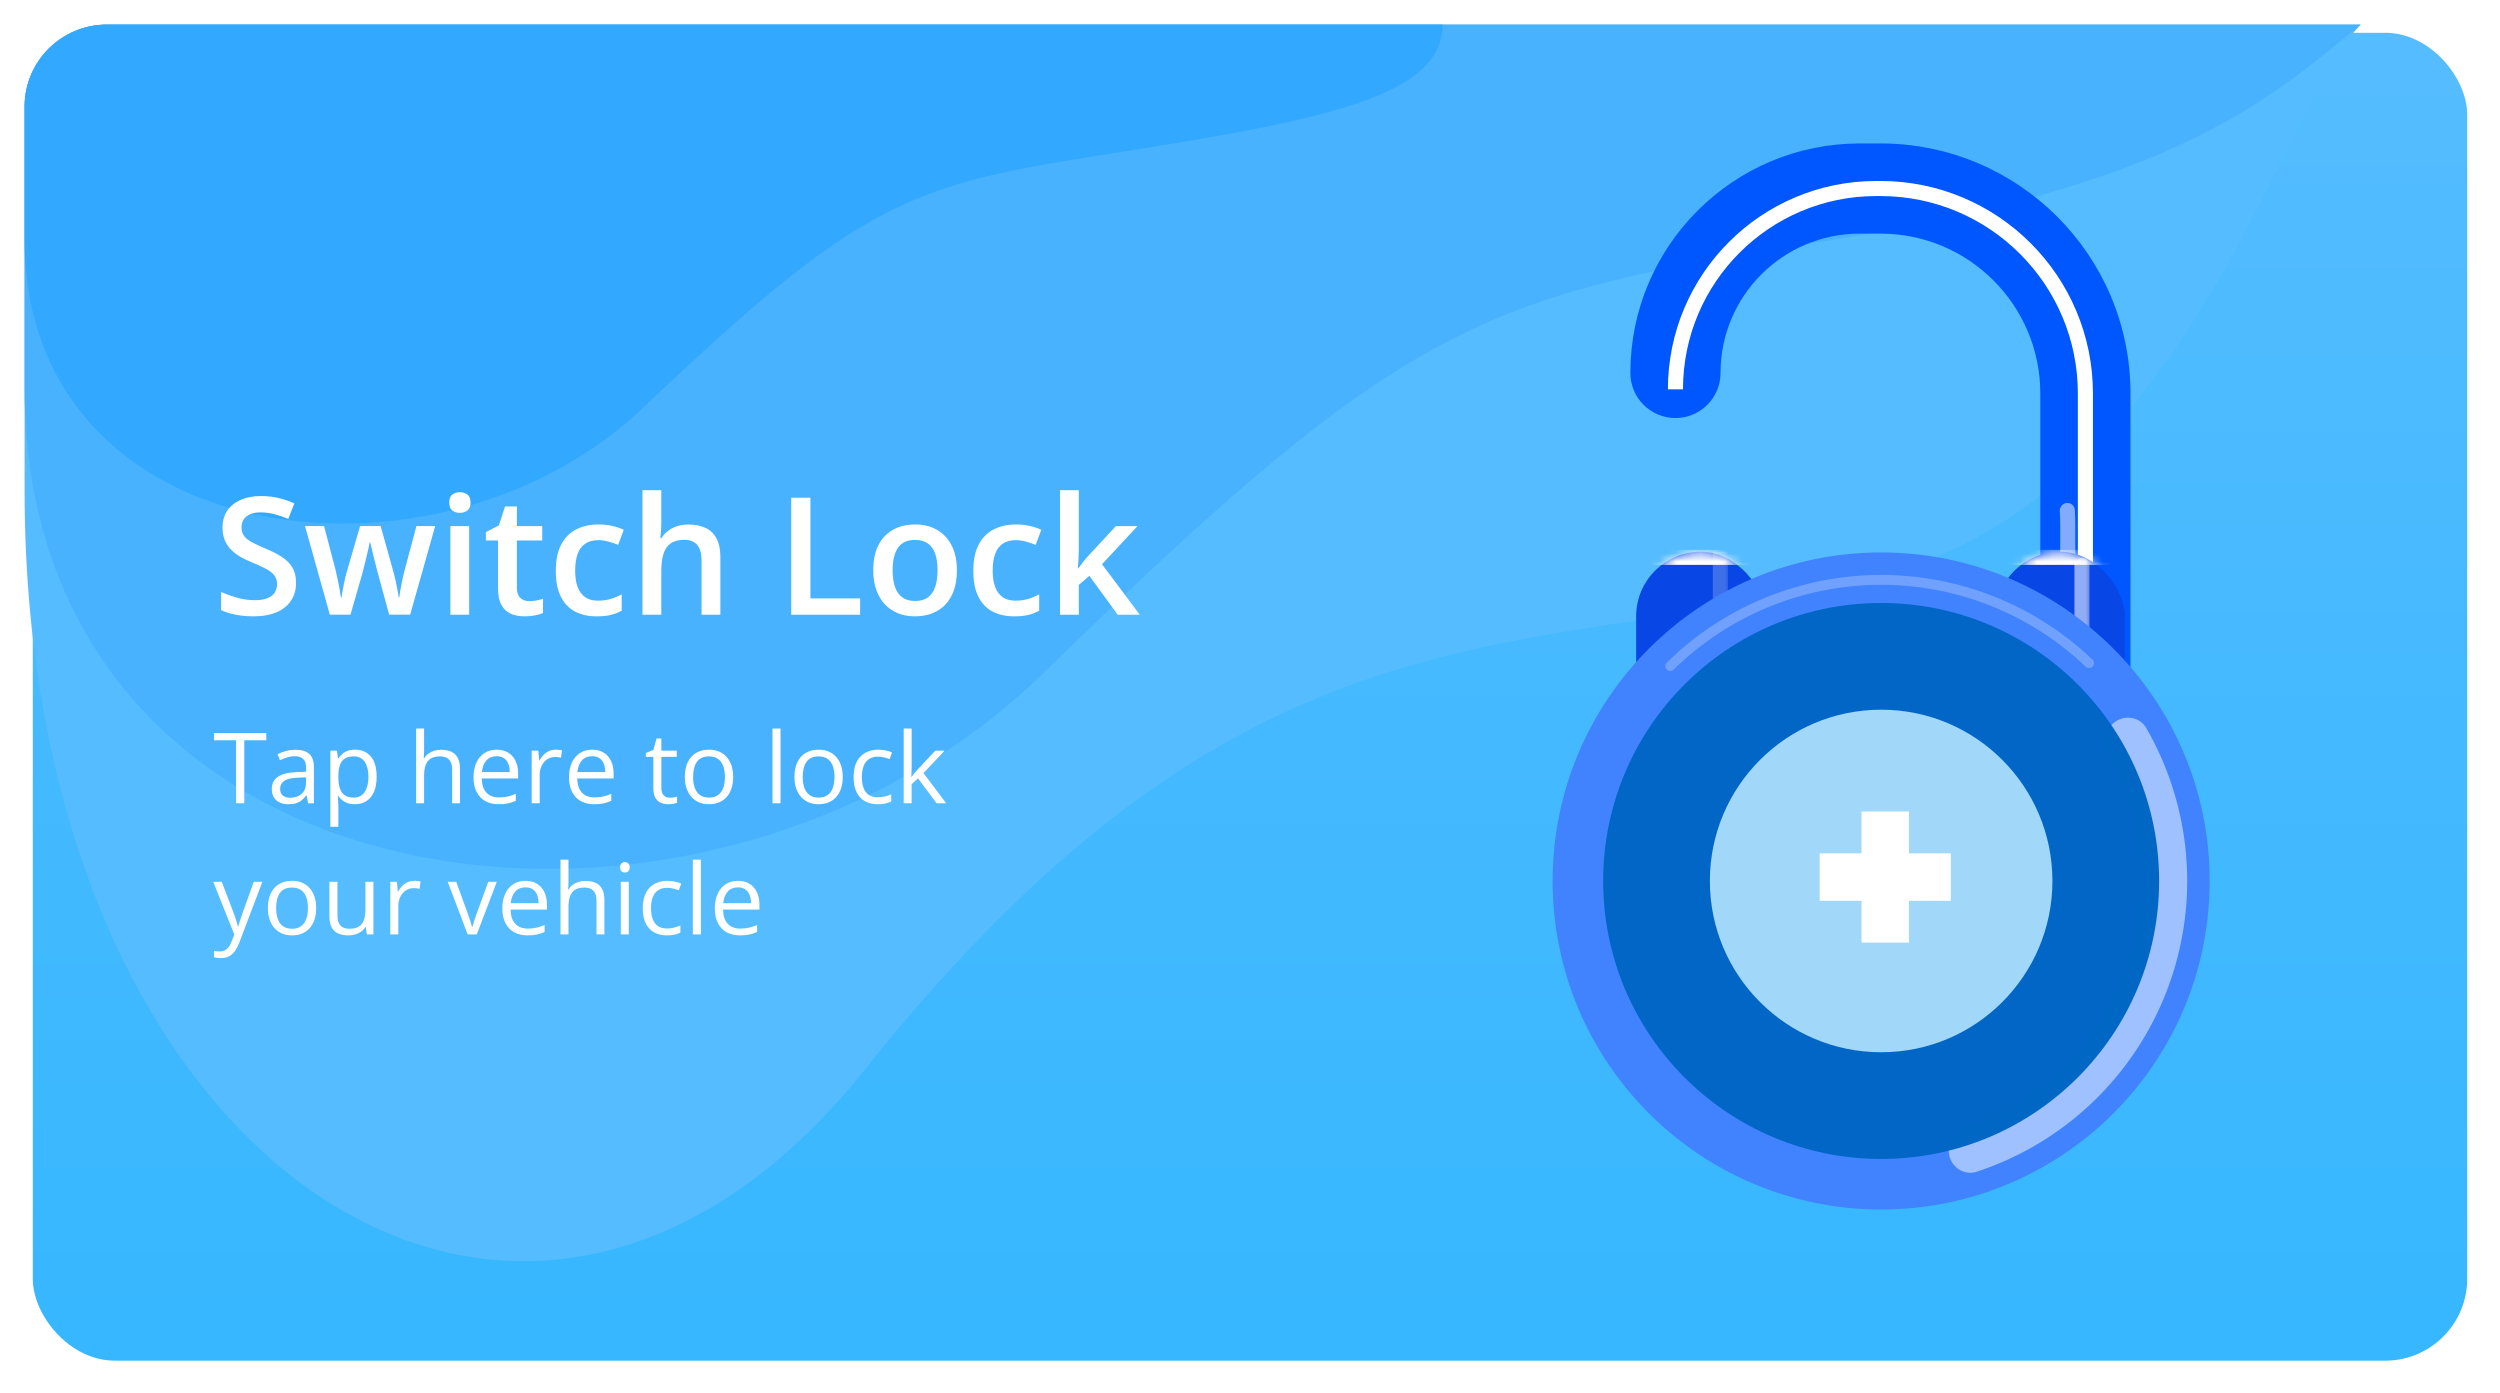 <svg width="305" height="170" viewBox="0 0 305 170" fill="none" xmlns="http://www.w3.org/2000/svg">
<rect width="305" height="170" fill="#404040"/>
<g clip-path="url(#clip0_0_1)">
<rect x="-29" y="-106" width="360" height="800" rx="20" fill="white"/>
<g filter="url(#filter0_d_0_1)">
<rect x="3" y="3" width="297" height="162" rx="10" fill="url(#paint0_linear_0_1)"/>
</g>
<path d="M105.5 130.5C63.986 182.538 3 142.7 3 59.841V13C3 7.477 7.494 3 13.017 3H288C277 14.534 267.009 62.827 225 71.5C182.991 80.173 150.803 73.713 105.5 130.5Z" fill="#55BCFF"/>
<path d="M127.379 82.037C85.864 122.642 3 112.008 3 47.353V13C3 7.477 7.494 3 13.017 3H288C277 12 265.76 22.457 223.751 29.224C181.743 35.992 172.682 37.725 127.379 82.037Z" fill="#48B2FF"/>
<path d="M78.5 49.715C53.3 73.715 3 67.43 3 29.215V13C3 7.477 7.521 3 13.044 3H176C176 11.5 162.5 14.5 137 18.5C111.5 22.5 106 23.525 78.5 49.715Z" fill="#32A9FF"/>
<path d="M36.117 71.113C36.117 71.96 35.909 72.689 35.492 73.301C35.082 73.913 34.49 74.382 33.715 74.707C32.947 75.033 32.029 75.195 30.961 75.195C30.44 75.195 29.942 75.166 29.467 75.107C28.991 75.049 28.542 74.964 28.119 74.853C27.703 74.736 27.322 74.596 26.977 74.434V72.227C27.556 72.481 28.204 72.712 28.92 72.92C29.636 73.122 30.365 73.223 31.107 73.223C31.713 73.223 32.214 73.144 32.611 72.988C33.015 72.826 33.315 72.598 33.51 72.305C33.705 72.005 33.803 71.657 33.803 71.26C33.803 70.837 33.689 70.478 33.461 70.186C33.233 69.893 32.888 69.626 32.426 69.385C31.97 69.137 31.397 68.874 30.707 68.594C30.238 68.405 29.789 68.19 29.359 67.949C28.936 67.708 28.559 67.425 28.227 67.1C27.895 66.774 27.631 66.39 27.436 65.947C27.247 65.498 27.152 64.971 27.152 64.365C27.152 63.558 27.344 62.868 27.729 62.295C28.119 61.722 28.666 61.283 29.369 60.977C30.079 60.671 30.906 60.518 31.85 60.518C32.598 60.518 33.301 60.596 33.959 60.752C34.623 60.908 35.274 61.13 35.912 61.416L35.17 63.301C34.584 63.06 34.014 62.868 33.461 62.725C32.914 62.581 32.354 62.51 31.781 62.51C31.287 62.51 30.866 62.585 30.521 62.734C30.176 62.884 29.913 63.096 29.73 63.369C29.555 63.636 29.467 63.955 29.467 64.326C29.467 64.743 29.568 65.094 29.77 65.381C29.978 65.661 30.297 65.918 30.727 66.152C31.163 66.387 31.723 66.647 32.406 66.934C33.194 67.259 33.861 67.601 34.408 67.959C34.962 68.317 35.385 68.747 35.678 69.248C35.971 69.743 36.117 70.365 36.117 71.113ZM47.475 74.99L46.107 69.961C46.042 69.713 45.964 69.414 45.873 69.062C45.782 68.711 45.691 68.35 45.6 67.978C45.508 67.601 45.424 67.253 45.346 66.934C45.274 66.615 45.219 66.367 45.18 66.191H45.102C45.069 66.367 45.017 66.615 44.945 66.934C44.874 67.253 44.792 67.601 44.701 67.978C44.61 68.356 44.519 68.724 44.428 69.082C44.343 69.44 44.265 69.746 44.193 70L42.758 74.99H40.238L37.211 64.18H39.535L40.941 69.551C41.033 69.915 41.12 70.309 41.205 70.732C41.296 71.156 41.374 71.559 41.44 71.943C41.505 72.328 41.553 72.643 41.586 72.891H41.664C41.69 72.715 41.726 72.493 41.772 72.227C41.817 71.953 41.869 71.67 41.928 71.377C41.986 71.078 42.045 70.797 42.103 70.537C42.162 70.27 42.217 70.055 42.27 69.893L43.93 64.18H46.44L48.031 69.893C48.103 70.14 48.181 70.453 48.266 70.83C48.35 71.201 48.425 71.576 48.49 71.953C48.562 72.324 48.607 72.633 48.627 72.881H48.705C48.731 72.659 48.777 72.36 48.842 71.982C48.913 71.598 48.995 71.191 49.086 70.762C49.177 70.326 49.272 69.922 49.369 69.551L50.805 64.18H53.09L50.043 74.99H47.475ZM57.24 64.189V75H54.945V64.189H57.24ZM56.107 60.049C56.459 60.049 56.762 60.143 57.016 60.332C57.276 60.521 57.406 60.846 57.406 61.309C57.406 61.764 57.276 62.09 57.016 62.285C56.762 62.474 56.459 62.568 56.107 62.568C55.743 62.568 55.434 62.474 55.18 62.285C54.932 62.09 54.809 61.764 54.809 61.309C54.809 60.846 54.932 60.521 55.18 60.332C55.434 60.143 55.743 60.049 56.107 60.049ZM64.555 73.34C64.854 73.34 65.15 73.314 65.443 73.262C65.736 73.203 66.003 73.135 66.244 73.057V74.795C65.99 74.906 65.662 75 65.258 75.078C64.854 75.156 64.434 75.195 63.998 75.195C63.386 75.195 62.836 75.094 62.348 74.893C61.859 74.684 61.472 74.329 61.185 73.828C60.899 73.327 60.756 72.633 60.756 71.748V65.938H59.281V64.912L60.863 64.102L61.615 61.787H63.06V64.189H66.156V65.938H63.06V71.719C63.06 72.266 63.197 72.672 63.471 72.939C63.744 73.206 64.106 73.34 64.555 73.34ZM72.797 75.195C71.775 75.195 70.889 74.997 70.141 74.6C69.392 74.203 68.816 73.594 68.412 72.773C68.008 71.953 67.807 70.912 67.807 69.648C67.807 68.333 68.028 67.259 68.471 66.426C68.913 65.592 69.525 64.977 70.307 64.58C71.094 64.183 71.996 63.984 73.012 63.984C73.656 63.984 74.239 64.049 74.76 64.18C75.287 64.303 75.733 64.456 76.098 64.639L75.414 66.475C75.017 66.312 74.61 66.175 74.193 66.064C73.777 65.954 73.376 65.898 72.992 65.898C72.361 65.898 71.833 66.038 71.41 66.318C70.993 66.598 70.681 67.015 70.473 67.568C70.271 68.122 70.17 68.809 70.17 69.629C70.17 70.423 70.274 71.094 70.482 71.641C70.691 72.181 71 72.591 71.41 72.871C71.82 73.144 72.325 73.281 72.924 73.281C73.516 73.281 74.047 73.21 74.516 73.066C74.984 72.923 75.427 72.738 75.844 72.51V74.502C75.434 74.736 74.994 74.909 74.525 75.019C74.057 75.137 73.481 75.195 72.797 75.195ZM80.678 59.805V63.623C80.678 64.02 80.665 64.408 80.639 64.785C80.619 65.163 80.596 65.456 80.57 65.664H80.697C80.925 65.287 81.205 64.977 81.537 64.736C81.869 64.489 82.24 64.303 82.65 64.18C83.067 64.056 83.51 63.994 83.978 63.994C84.805 63.994 85.508 64.134 86.088 64.414C86.667 64.688 87.11 65.114 87.416 65.693C87.728 66.273 87.885 67.025 87.885 67.949V75H85.59V68.379C85.59 67.539 85.417 66.911 85.072 66.494C84.727 66.071 84.193 65.859 83.471 65.859C82.774 65.859 82.221 66.006 81.811 66.299C81.407 66.585 81.117 67.012 80.941 67.578C80.766 68.138 80.678 68.822 80.678 69.629V75H78.383V59.805H80.678ZM96.527 75V60.723H98.871V73.008H104.936V75H96.527ZM116.742 69.57C116.742 70.469 116.625 71.266 116.391 71.963C116.156 72.659 115.814 73.249 115.365 73.731C114.916 74.206 114.376 74.57 113.744 74.824C113.113 75.072 112.4 75.195 111.605 75.195C110.863 75.195 110.183 75.072 109.564 74.824C108.946 74.57 108.409 74.206 107.953 73.731C107.504 73.249 107.156 72.659 106.908 71.963C106.661 71.266 106.537 70.469 106.537 69.57C106.537 68.379 106.742 67.37 107.152 66.543C107.569 65.71 108.161 65.075 108.93 64.639C109.698 64.203 110.613 63.984 111.674 63.984C112.67 63.984 113.549 64.203 114.311 64.639C115.072 65.075 115.668 65.71 116.098 66.543C116.527 67.376 116.742 68.385 116.742 69.57ZM108.9 69.57C108.9 70.358 108.995 71.032 109.184 71.592C109.379 72.152 109.678 72.581 110.082 72.881C110.486 73.174 111.007 73.32 111.645 73.32C112.283 73.32 112.803 73.174 113.207 72.881C113.611 72.581 113.907 72.152 114.096 71.592C114.285 71.032 114.379 70.358 114.379 69.57C114.379 68.783 114.285 68.115 114.096 67.568C113.907 67.015 113.611 66.595 113.207 66.309C112.803 66.016 112.279 65.869 111.635 65.869C110.684 65.869 109.991 66.188 109.555 66.826C109.118 67.464 108.9 68.379 108.9 69.57ZM123.734 75.195C122.712 75.195 121.827 74.997 121.078 74.6C120.329 74.203 119.753 73.594 119.35 72.773C118.946 71.953 118.744 70.912 118.744 69.648C118.744 68.333 118.965 67.259 119.408 66.426C119.851 65.592 120.463 64.977 121.244 64.58C122.032 64.183 122.934 63.984 123.949 63.984C124.594 63.984 125.176 64.049 125.697 64.18C126.225 64.303 126.671 64.456 127.035 64.639L126.352 66.475C125.954 66.312 125.548 66.175 125.131 66.064C124.714 65.954 124.314 65.898 123.93 65.898C123.298 65.898 122.771 66.038 122.348 66.318C121.931 66.598 121.618 67.015 121.41 67.568C121.208 68.122 121.107 68.809 121.107 69.629C121.107 70.423 121.212 71.094 121.42 71.641C121.628 72.181 121.938 72.591 122.348 72.871C122.758 73.144 123.262 73.281 123.861 73.281C124.454 73.281 124.984 73.21 125.453 73.066C125.922 72.923 126.365 72.738 126.781 72.51V74.502C126.371 74.736 125.932 74.909 125.463 75.019C124.994 75.137 124.418 75.195 123.734 75.195ZM131.615 59.805V67.148C131.615 67.481 131.602 67.845 131.576 68.242C131.55 68.633 131.524 69.001 131.498 69.346H131.547C131.716 69.118 131.918 68.851 132.152 68.545C132.393 68.239 132.621 67.972 132.836 67.744L136.137 64.189H138.773L134.447 68.838L139.057 75H136.361L132.904 70.254L131.615 71.357V75H129.32V59.805H131.615Z" fill="white"/>
<path d="M29.803 98H28.801V90.312H26.105V89.434H32.486V90.312H29.803V98ZM36.037 91.473C36.803 91.473 37.371 91.644 37.742 91.988C38.113 92.332 38.299 92.881 38.299 93.635V98H37.59L37.402 97.051H37.355C37.176 97.285 36.988 97.482 36.793 97.643C36.598 97.799 36.371 97.918 36.113 98C35.859 98.078 35.547 98.117 35.176 98.117C34.785 98.117 34.438 98.049 34.133 97.912C33.832 97.775 33.594 97.568 33.418 97.291C33.246 97.014 33.16 96.662 33.16 96.236C33.16 95.596 33.414 95.103 33.922 94.76C34.43 94.416 35.203 94.228 36.242 94.197L37.35 94.15V93.758C37.35 93.203 37.23 92.814 36.992 92.592C36.754 92.369 36.418 92.258 35.984 92.258C35.648 92.258 35.328 92.307 35.023 92.404C34.719 92.502 34.43 92.617 34.156 92.75L33.857 92.012C34.147 91.863 34.478 91.736 34.853 91.631C35.228 91.525 35.623 91.473 36.037 91.473ZM37.338 94.836L36.359 94.877C35.559 94.908 34.994 95.039 34.666 95.269C34.338 95.5 34.174 95.826 34.174 96.248C34.174 96.615 34.285 96.887 34.508 97.062C34.73 97.238 35.025 97.326 35.393 97.326C35.963 97.326 36.43 97.168 36.793 96.852C37.156 96.535 37.338 96.061 37.338 95.428V94.836ZM43.32 91.461C44.121 91.461 44.76 91.736 45.236 92.287C45.713 92.838 45.951 93.666 45.951 94.772C45.951 95.502 45.842 96.115 45.623 96.611C45.404 97.107 45.096 97.482 44.697 97.736C44.303 97.99 43.836 98.117 43.297 98.117C42.957 98.117 42.658 98.072 42.4 97.982C42.143 97.893 41.922 97.772 41.738 97.619C41.555 97.467 41.402 97.301 41.281 97.121H41.211C41.223 97.273 41.236 97.457 41.252 97.672C41.272 97.887 41.281 98.074 41.281 98.234V100.871H40.303V91.578H41.105L41.234 92.527H41.281C41.406 92.332 41.559 92.154 41.738 91.994C41.918 91.83 42.137 91.701 42.395 91.607C42.656 91.51 42.965 91.461 43.32 91.461ZM43.15 92.281C42.705 92.281 42.346 92.367 42.072 92.539C41.803 92.711 41.605 92.969 41.48 93.312C41.355 93.652 41.289 94.08 41.281 94.596V94.783C41.281 95.326 41.34 95.785 41.457 96.16C41.578 96.535 41.775 96.82 42.049 97.016C42.326 97.211 42.697 97.309 43.162 97.309C43.56 97.309 43.893 97.201 44.158 96.986C44.424 96.772 44.621 96.473 44.75 96.09C44.883 95.703 44.949 95.26 44.949 94.76C44.949 94.002 44.801 93.4 44.504 92.955C44.211 92.506 43.76 92.281 43.15 92.281ZM51.74 88.883V91.607C51.74 91.764 51.736 91.922 51.728 92.082C51.721 92.238 51.707 92.383 51.688 92.516H51.752C51.885 92.289 52.053 92.1 52.256 91.947C52.463 91.791 52.697 91.674 52.959 91.596C53.221 91.514 53.498 91.473 53.791 91.473C54.307 91.473 54.736 91.555 55.08 91.719C55.428 91.883 55.688 92.137 55.859 92.481C56.035 92.824 56.123 93.269 56.123 93.816V98H55.162V93.881C55.162 93.346 55.039 92.945 54.793 92.68C54.551 92.414 54.178 92.281 53.674 92.281C53.197 92.281 52.816 92.373 52.531 92.557C52.25 92.736 52.047 93.002 51.922 93.353C51.801 93.705 51.74 94.135 51.74 94.643V98H50.768V88.883H51.74ZM60.6 91.461C61.147 91.461 61.615 91.582 62.006 91.824C62.397 92.066 62.695 92.406 62.902 92.844C63.109 93.277 63.213 93.785 63.213 94.367V94.971H58.777C58.789 95.725 58.977 96.299 59.34 96.693C59.703 97.088 60.215 97.285 60.875 97.285C61.281 97.285 61.641 97.248 61.953 97.174C62.266 97.1 62.59 96.99 62.926 96.846V97.701C62.602 97.846 62.279 97.951 61.959 98.018C61.643 98.084 61.268 98.117 60.834 98.117C60.217 98.117 59.678 97.992 59.217 97.742C58.76 97.488 58.404 97.117 58.15 96.629C57.897 96.141 57.77 95.543 57.77 94.836C57.77 94.144 57.885 93.547 58.115 93.043C58.35 92.535 58.678 92.144 59.1 91.871C59.525 91.598 60.025 91.461 60.6 91.461ZM60.588 92.258C60.068 92.258 59.654 92.428 59.346 92.768C59.037 93.107 58.853 93.582 58.795 94.191H62.193C62.19 93.809 62.129 93.473 62.012 93.184C61.898 92.891 61.725 92.664 61.49 92.504C61.256 92.34 60.955 92.258 60.588 92.258ZM67.783 91.461C67.912 91.461 68.047 91.469 68.188 91.484C68.328 91.496 68.453 91.514 68.562 91.537L68.439 92.439C68.334 92.412 68.217 92.391 68.088 92.375C67.959 92.359 67.838 92.352 67.725 92.352C67.467 92.352 67.223 92.404 66.992 92.51C66.766 92.611 66.566 92.76 66.394 92.955C66.223 93.147 66.088 93.379 65.99 93.652C65.893 93.922 65.844 94.223 65.844 94.555V98H64.865V91.578H65.674L65.779 92.762H65.82C65.953 92.523 66.113 92.307 66.301 92.111C66.488 91.912 66.705 91.754 66.951 91.637C67.201 91.519 67.478 91.461 67.783 91.461ZM72.248 91.461C72.795 91.461 73.264 91.582 73.654 91.824C74.045 92.066 74.344 92.406 74.551 92.844C74.758 93.277 74.861 93.785 74.861 94.367V94.971H70.426C70.438 95.725 70.625 96.299 70.988 96.693C71.352 97.088 71.863 97.285 72.523 97.285C72.93 97.285 73.289 97.248 73.602 97.174C73.914 97.1 74.238 96.99 74.574 96.846V97.701C74.25 97.846 73.928 97.951 73.607 98.018C73.291 98.084 72.916 98.117 72.482 98.117C71.865 98.117 71.326 97.992 70.865 97.742C70.408 97.488 70.053 97.117 69.799 96.629C69.545 96.141 69.418 95.543 69.418 94.836C69.418 94.144 69.533 93.547 69.764 93.043C69.998 92.535 70.326 92.144 70.748 91.871C71.174 91.598 71.674 91.461 72.248 91.461ZM72.236 92.258C71.717 92.258 71.303 92.428 70.994 92.768C70.686 93.107 70.502 93.582 70.443 94.191H73.842C73.838 93.809 73.777 93.473 73.66 93.184C73.547 92.891 73.373 92.664 73.139 92.504C72.904 92.34 72.603 92.258 72.236 92.258ZM81.705 97.32C81.865 97.32 82.029 97.307 82.197 97.279C82.365 97.252 82.502 97.219 82.607 97.18V97.936C82.494 97.986 82.336 98.029 82.133 98.064C81.934 98.1 81.738 98.117 81.547 98.117C81.207 98.117 80.898 98.059 80.621 97.941C80.344 97.82 80.121 97.617 79.953 97.332C79.789 97.047 79.707 96.652 79.707 96.148V92.34H78.793V91.865L79.713 91.484L80.1 90.09H80.686V91.578H82.566V92.34H80.686V96.119C80.686 96.522 80.777 96.822 80.961 97.022C81.148 97.221 81.397 97.32 81.705 97.32ZM89.445 94.777C89.445 95.305 89.377 95.775 89.24 96.189C89.103 96.603 88.906 96.953 88.648 97.238C88.391 97.523 88.078 97.742 87.711 97.894C87.348 98.043 86.936 98.117 86.475 98.117C86.045 98.117 85.65 98.043 85.291 97.894C84.936 97.742 84.627 97.523 84.365 97.238C84.107 96.953 83.906 96.603 83.762 96.189C83.621 95.775 83.551 95.305 83.551 94.777C83.551 94.074 83.67 93.477 83.908 92.984C84.147 92.488 84.486 92.111 84.928 91.853C85.373 91.592 85.902 91.461 86.516 91.461C87.102 91.461 87.613 91.592 88.051 91.853C88.492 92.115 88.834 92.494 89.076 92.99C89.322 93.482 89.445 94.078 89.445 94.777ZM84.559 94.777C84.559 95.293 84.627 95.74 84.764 96.119C84.9 96.498 85.111 96.791 85.397 96.998C85.682 97.205 86.049 97.309 86.498 97.309C86.943 97.309 87.309 97.205 87.594 96.998C87.883 96.791 88.096 96.498 88.232 96.119C88.369 95.74 88.438 95.293 88.438 94.777C88.438 94.266 88.369 93.824 88.232 93.453C88.096 93.078 87.885 92.789 87.6 92.586C87.314 92.383 86.945 92.281 86.492 92.281C85.824 92.281 85.334 92.502 85.022 92.943C84.713 93.385 84.559 93.996 84.559 94.777ZM95.223 98H94.244V88.883H95.223V98ZM102.816 94.777C102.816 95.305 102.748 95.775 102.611 96.189C102.475 96.603 102.277 96.953 102.02 97.238C101.762 97.523 101.449 97.742 101.082 97.894C100.719 98.043 100.307 98.117 99.846 98.117C99.416 98.117 99.022 98.043 98.662 97.894C98.307 97.742 97.998 97.523 97.736 97.238C97.478 96.953 97.277 96.603 97.133 96.189C96.992 95.775 96.922 95.305 96.922 94.777C96.922 94.074 97.041 93.477 97.279 92.984C97.518 92.488 97.857 92.111 98.299 91.853C98.744 91.592 99.273 91.461 99.887 91.461C100.473 91.461 100.984 91.592 101.422 91.853C101.863 92.115 102.205 92.494 102.447 92.99C102.693 93.482 102.816 94.078 102.816 94.777ZM97.93 94.777C97.93 95.293 97.998 95.74 98.135 96.119C98.272 96.498 98.482 96.791 98.768 96.998C99.053 97.205 99.42 97.309 99.869 97.309C100.314 97.309 100.68 97.205 100.965 96.998C101.254 96.791 101.467 96.498 101.604 96.119C101.74 95.74 101.809 95.293 101.809 94.777C101.809 94.266 101.74 93.824 101.604 93.453C101.467 93.078 101.256 92.789 100.971 92.586C100.686 92.383 100.316 92.281 99.863 92.281C99.195 92.281 98.705 92.502 98.393 92.943C98.084 93.385 97.93 93.996 97.93 94.777ZM107.07 98.117C106.492 98.117 105.982 97.998 105.541 97.76C105.1 97.522 104.756 97.158 104.51 96.67C104.264 96.182 104.141 95.566 104.141 94.824C104.141 94.047 104.27 93.412 104.527 92.92C104.789 92.424 105.148 92.057 105.605 91.818C106.062 91.58 106.582 91.461 107.164 91.461C107.484 91.461 107.793 91.494 108.09 91.561C108.391 91.623 108.637 91.703 108.828 91.801L108.535 92.615C108.34 92.537 108.113 92.467 107.855 92.404C107.602 92.342 107.363 92.311 107.141 92.311C106.695 92.311 106.324 92.406 106.027 92.598C105.734 92.789 105.514 93.07 105.365 93.441C105.221 93.812 105.148 94.269 105.148 94.812C105.148 95.332 105.219 95.775 105.359 96.143C105.504 96.51 105.717 96.791 105.998 96.986C106.283 97.178 106.639 97.273 107.064 97.273C107.404 97.273 107.711 97.238 107.984 97.168C108.258 97.094 108.506 97.008 108.729 96.91V97.777C108.514 97.887 108.273 97.971 108.008 98.029C107.746 98.088 107.434 98.117 107.07 98.117ZM111.219 88.883V93.617C111.219 93.773 111.213 93.965 111.201 94.191C111.189 94.414 111.18 94.611 111.172 94.783H111.213C111.295 94.682 111.414 94.531 111.57 94.332C111.73 94.133 111.865 93.973 111.975 93.852L114.107 91.578H115.25L112.666 94.32L115.438 98H114.266L111.998 94.959L111.219 95.674V98H110.252V88.883H111.219ZM26.012 107.578H27.055L28.473 111.305C28.555 111.523 28.631 111.734 28.701 111.938C28.771 112.137 28.834 112.328 28.889 112.512C28.943 112.695 28.986 112.873 29.018 113.045H29.059C29.113 112.85 29.191 112.594 29.293 112.277C29.395 111.957 29.504 111.631 29.621 111.299L30.963 107.578H32.012L29.217 114.943C29.068 115.338 28.895 115.682 28.695 115.975C28.5 116.268 28.262 116.492 27.98 116.648C27.699 116.809 27.359 116.889 26.961 116.889C26.777 116.889 26.615 116.877 26.475 116.854C26.334 116.834 26.213 116.811 26.111 116.783V116.004C26.197 116.023 26.301 116.041 26.422 116.057C26.547 116.072 26.676 116.08 26.809 116.08C27.051 116.08 27.26 116.033 27.436 115.939C27.615 115.85 27.77 115.717 27.898 115.541C28.027 115.365 28.139 115.156 28.232 114.914L28.584 114.012L26.012 107.578ZM38.574 110.777C38.574 111.305 38.506 111.775 38.369 112.189C38.232 112.604 38.035 112.953 37.777 113.238C37.52 113.523 37.207 113.742 36.84 113.895C36.477 114.043 36.065 114.117 35.603 114.117C35.174 114.117 34.779 114.043 34.42 113.895C34.065 113.742 33.756 113.523 33.494 113.238C33.236 112.953 33.035 112.604 32.891 112.189C32.75 111.775 32.68 111.305 32.68 110.777C32.68 110.074 32.799 109.477 33.037 108.984C33.275 108.488 33.615 108.111 34.057 107.854C34.502 107.592 35.031 107.461 35.645 107.461C36.23 107.461 36.742 107.592 37.18 107.854C37.621 108.115 37.963 108.494 38.205 108.99C38.451 109.482 38.574 110.078 38.574 110.777ZM33.688 110.777C33.688 111.293 33.756 111.74 33.893 112.119C34.029 112.498 34.24 112.791 34.525 112.998C34.81 113.205 35.178 113.309 35.627 113.309C36.072 113.309 36.438 113.205 36.723 112.998C37.012 112.791 37.225 112.498 37.361 112.119C37.498 111.74 37.566 111.293 37.566 110.777C37.566 110.266 37.498 109.824 37.361 109.453C37.225 109.078 37.014 108.789 36.728 108.586C36.443 108.383 36.074 108.281 35.621 108.281C34.953 108.281 34.463 108.502 34.15 108.943C33.842 109.385 33.688 109.996 33.688 110.777ZM45.559 107.578V114H44.762L44.621 113.098H44.568C44.435 113.32 44.264 113.508 44.053 113.66C43.842 113.812 43.603 113.926 43.338 114C43.076 114.078 42.797 114.117 42.5 114.117C41.992 114.117 41.566 114.035 41.223 113.871C40.879 113.707 40.619 113.453 40.443 113.109C40.272 112.766 40.185 112.324 40.185 111.785V107.578H41.17V111.715C41.17 112.25 41.291 112.65 41.533 112.916C41.775 113.178 42.145 113.309 42.641 113.309C43.117 113.309 43.496 113.219 43.777 113.039C44.062 112.859 44.268 112.596 44.393 112.248C44.518 111.896 44.58 111.467 44.58 110.959V107.578H45.559ZM50.533 107.461C50.662 107.461 50.797 107.469 50.938 107.484C51.078 107.496 51.203 107.514 51.312 107.537L51.19 108.439C51.084 108.412 50.967 108.391 50.838 108.375C50.709 108.359 50.588 108.352 50.475 108.352C50.217 108.352 49.973 108.404 49.742 108.51C49.516 108.611 49.316 108.76 49.145 108.955C48.973 109.146 48.838 109.379 48.74 109.652C48.643 109.922 48.594 110.223 48.594 110.555V114H47.615V107.578H48.424L48.529 108.762H48.57C48.703 108.523 48.863 108.307 49.051 108.111C49.238 107.912 49.455 107.754 49.701 107.637C49.951 107.52 50.228 107.461 50.533 107.461ZM57.055 114L54.617 107.578H55.66L57.072 111.463C57.17 111.729 57.27 112.021 57.371 112.342C57.473 112.662 57.543 112.92 57.582 113.115H57.623C57.67 112.92 57.748 112.662 57.857 112.342C57.967 112.018 58.066 111.725 58.156 111.463L59.568 107.578H60.611L58.168 114H57.055ZM64.115 107.461C64.662 107.461 65.131 107.582 65.522 107.824C65.912 108.066 66.211 108.406 66.418 108.844C66.625 109.277 66.728 109.785 66.728 110.367V110.971H62.293C62.305 111.725 62.492 112.299 62.855 112.693C63.219 113.088 63.73 113.285 64.391 113.285C64.797 113.285 65.156 113.248 65.469 113.174C65.781 113.1 66.106 112.99 66.441 112.846V113.701C66.117 113.846 65.795 113.951 65.475 114.018C65.158 114.084 64.783 114.117 64.35 114.117C63.732 114.117 63.193 113.992 62.732 113.742C62.275 113.488 61.92 113.117 61.666 112.629C61.412 112.141 61.285 111.543 61.285 110.836C61.285 110.145 61.4 109.547 61.631 109.043C61.865 108.535 62.193 108.145 62.615 107.871C63.041 107.598 63.541 107.461 64.115 107.461ZM64.103 108.258C63.584 108.258 63.17 108.428 62.861 108.768C62.553 109.107 62.369 109.582 62.31 110.191H65.709C65.705 109.809 65.644 109.473 65.527 109.184C65.414 108.891 65.24 108.664 65.006 108.504C64.772 108.34 64.471 108.258 64.103 108.258ZM69.353 104.883V107.607C69.353 107.764 69.35 107.922 69.342 108.082C69.334 108.238 69.32 108.383 69.301 108.516H69.365C69.498 108.289 69.666 108.1 69.869 107.947C70.076 107.791 70.311 107.674 70.572 107.596C70.834 107.514 71.111 107.473 71.404 107.473C71.92 107.473 72.35 107.555 72.693 107.719C73.041 107.883 73.301 108.137 73.473 108.48C73.648 108.824 73.736 109.27 73.736 109.816V114H72.775V109.881C72.775 109.346 72.652 108.945 72.406 108.68C72.164 108.414 71.791 108.281 71.287 108.281C70.811 108.281 70.43 108.373 70.144 108.557C69.863 108.736 69.66 109.002 69.535 109.354C69.414 109.705 69.353 110.135 69.353 110.643V114H68.381V104.883H69.353ZM76.713 107.578V114H75.74V107.578H76.713ZM76.238 105.176C76.398 105.176 76.535 105.229 76.648 105.334C76.766 105.436 76.824 105.596 76.824 105.814C76.824 106.029 76.766 106.189 76.648 106.295C76.535 106.4 76.398 106.453 76.238 106.453C76.07 106.453 75.93 106.4 75.816 106.295C75.707 106.189 75.652 106.029 75.652 105.814C75.652 105.596 75.707 105.436 75.816 105.334C75.93 105.229 76.07 105.176 76.238 105.176ZM81.348 114.117C80.769 114.117 80.26 113.998 79.818 113.76C79.377 113.521 79.033 113.158 78.787 112.67C78.541 112.182 78.418 111.566 78.418 110.824C78.418 110.047 78.547 109.412 78.805 108.92C79.066 108.424 79.426 108.057 79.883 107.818C80.34 107.58 80.859 107.461 81.441 107.461C81.762 107.461 82.07 107.494 82.367 107.561C82.668 107.623 82.914 107.703 83.106 107.801L82.812 108.615C82.617 108.537 82.391 108.467 82.133 108.404C81.879 108.342 81.641 108.311 81.418 108.311C80.973 108.311 80.602 108.406 80.305 108.598C80.012 108.789 79.791 109.07 79.643 109.441C79.498 109.812 79.426 110.27 79.426 110.812C79.426 111.332 79.496 111.775 79.637 112.143C79.781 112.51 79.994 112.791 80.275 112.986C80.561 113.178 80.916 113.273 81.342 113.273C81.682 113.273 81.988 113.238 82.262 113.168C82.535 113.094 82.783 113.008 83.006 112.91V113.777C82.791 113.887 82.551 113.971 82.285 114.029C82.023 114.088 81.711 114.117 81.348 114.117ZM85.508 114H84.529V104.883H85.508V114ZM90.037 107.461C90.584 107.461 91.053 107.582 91.443 107.824C91.834 108.066 92.133 108.406 92.34 108.844C92.547 109.277 92.65 109.785 92.65 110.367V110.971H88.215C88.227 111.725 88.414 112.299 88.777 112.693C89.141 113.088 89.652 113.285 90.312 113.285C90.719 113.285 91.078 113.248 91.391 113.174C91.703 113.1 92.027 112.99 92.363 112.846V113.701C92.039 113.846 91.717 113.951 91.397 114.018C91.08 114.084 90.705 114.117 90.272 114.117C89.654 114.117 89.115 113.992 88.654 113.742C88.197 113.488 87.842 113.117 87.588 112.629C87.334 112.141 87.207 111.543 87.207 110.836C87.207 110.145 87.322 109.547 87.553 109.043C87.787 108.535 88.115 108.145 88.537 107.871C88.963 107.598 89.463 107.461 90.037 107.461ZM90.025 108.258C89.506 108.258 89.092 108.428 88.783 108.768C88.475 109.107 88.291 109.582 88.232 110.191H91.631C91.627 109.809 91.566 109.473 91.449 109.184C91.336 108.891 91.162 108.664 90.928 108.504C90.693 108.34 90.393 108.258 90.025 108.258Z" fill="white"/>
<path d="M248.918 107.269C248.918 110.307 251.381 112.769 254.418 112.769C257.456 112.769 259.918 110.307 259.918 107.269H248.918ZM198.905 45.5C198.905 48.538 201.367 51 204.405 51C207.442 51 209.905 48.538 209.905 45.5H198.905ZM248.918 48.007V107.269H259.918V48.007H248.918ZM226.905 28.5H229.411V17.5H226.905V28.5ZM259.918 48.007C259.918 31.158 246.26 17.5 229.411 17.5V28.5C240.185 28.5 248.918 37.233 248.918 48.007H259.918ZM226.905 17.5C211.441 17.5 198.905 30.036 198.905 45.5H209.905C209.905 36.111 217.516 28.5 226.905 28.5V17.5Z" fill="#0057FF"/>
<mask id="mask0_0_1" style="mask-type:alpha" maskUnits="userSpaceOnUse" x="200" y="15" width="59" height="100">
<rect x="211" y="26" width="37" height="78" rx="18.5" stroke="#601CD9" stroke-width="22"/>
</mask>
<g mask="url(#mask0_0_1)">
<g filter="url(#filter1_f_0_1)">
<path d="M254.418 107.269V48.007C254.418 34.196 243.222 23 229.411 23H228.905C215.374 23 204.405 33.969 204.405 47.5V47.5" stroke="white" stroke-width="1.84"/>
</g>
</g>
<g opacity="0.5" filter="url(#filter2_d_0_1)">
<path fill-rule="evenodd" clip-rule="evenodd" d="M252.267 80C251.759 80 251.347 79.588 251.347 79.08V56.564C251.347 56.047 251.329 55.535 251.292 55.028C251.253 54.48 251.677 54 252.226 54C252.693 54 253.087 54.351 253.122 54.816C253.165 55.393 253.187 55.976 253.187 56.564V79.08C253.187 79.588 252.776 80 252.267 80Z" fill="white"/>
</g>
<rect x="243.457" y="67.311" width="15.758" height="40.422" rx="7.879" fill="#0847E6"/>
<mask id="mask1_0_1" style="mask-type:alpha" maskUnits="userSpaceOnUse" x="243" y="67" width="17" height="41">
<rect x="243.457" y="67.311" width="15.758" height="40.422" rx="7.879" fill="#0847E6"/>
</mask>
<g mask="url(#mask1_0_1)">
<g filter="url(#filter3_f_0_1)">
<path d="M240.716 67.996H261.269" stroke="white" stroke-width="1.84"/>
</g>
</g>
<rect x="199.609" y="67.311" width="15.758" height="40.422" rx="7.879" fill="#0847E6"/>
<mask id="mask2_0_1" style="mask-type:alpha" maskUnits="userSpaceOnUse" x="199" y="67" width="17" height="41">
<rect x="199.609" y="67.311" width="15.758" height="40.422" rx="7.879" fill="#0847E6"/>
</mask>
<g mask="url(#mask2_0_1)">
<g filter="url(#filter4_f_0_1)">
<path d="M196.868 67.996H217.422" stroke="white" stroke-width="1.84"/>
</g>
</g>
<path opacity="0.55" d="M254 69L254 79" stroke="url(#paint1_linear_0_1)" stroke-width="1.84" stroke-linecap="round"/>
<path opacity="0.22" d="M209.886 67.311V78.958" stroke="url(#paint2_linear_0_1)" stroke-width="1.84"/>
<circle cx="229.5" cy="107.479" r="40.079" fill="#4182FF"/>
<path d="M237.831 141.033C238.199 142.516 239.703 143.429 241.154 142.952C245.976 141.368 250.434 138.814 254.249 135.437C258.755 131.448 262.23 126.429 264.379 120.807C266.527 115.185 267.285 109.128 266.587 103.15C265.996 98.09 264.377 93.214 261.841 88.818C261.078 87.495 259.348 87.172 258.085 88.031C256.822 88.891 256.506 90.606 257.252 91.938C259.297 95.59 260.605 99.617 261.093 103.791C261.687 108.883 261.042 114.044 259.212 118.833C257.382 123.622 254.421 127.898 250.582 131.296C247.435 134.081 243.775 136.21 239.816 137.567C238.371 138.062 237.463 139.551 237.831 141.033Z" fill="white" fill-opacity="0.5"/>
<g style="mix-blend-mode:multiply" opacity="0.99" filter="url(#filter5_f_0_1)">
<circle cx="229.5" cy="107.479" r="33.913" fill="#0066C5"/>
</g>
<circle opacity="0.9" cx="229.5" cy="107.479" r="20.896" fill="#B3E3FF"/>
<g opacity="0.25" filter="url(#filter6_f_0_1)">
<path d="M255.297 81.324C255.53 81.087 255.528 80.705 255.287 80.475C248.282 73.786 238.944 70.074 229.242 70.141C219.541 70.208 210.255 74.048 203.343 80.834C203.105 81.067 203.108 81.449 203.345 81.682C203.582 81.916 203.963 81.913 204.2 81.68C210.888 75.121 219.869 71.411 229.251 71.346C238.633 71.281 247.664 74.868 254.441 81.333C254.682 81.563 255.063 81.561 255.297 81.324Z" fill="white"/>
</g>
<path d="M227.103 115V109.897H222V104.103H227.103V99H232.897V104.103H238V109.897H232.897V115H227.103Z" fill="white"/>
</g>
<rect x="-108" y="-205" width="2498" height="998" stroke="white" stroke-width="2" stroke-dasharray="30 10"/>
<defs>
<filter id="filter0_d_0_1" x="0" y="0" width="305" height="170" filterUnits="userSpaceOnUse" color-interpolation-filters="sRGB">
<feFlood flood-opacity="0" result="BackgroundImageFix"/>
<feColorMatrix in="SourceAlpha" type="matrix" values="0 0 0 0 0 0 0 0 0 0 0 0 0 0 0 0 0 0 127 0" result="hardAlpha"/>
<feOffset dx="1" dy="1"/>
<feGaussianBlur stdDeviation="2"/>
<feComposite in2="hardAlpha" operator="out"/>
<feColorMatrix type="matrix" values="0 0 0 0 0 0 0 0 0 0 0 0 0 0 0 0 0 0 0.25 0"/>
<feBlend mode="normal" in2="BackgroundImageFix" result="effect1_dropShadow_0_1"/>
<feBlend mode="normal" in="SourceGraphic" in2="effect1_dropShadow_0_1" result="shape"/>
</filter>
<filter id="filter1_f_0_1" x="197.965" y="16.56" width="62.894" height="96.23" filterUnits="userSpaceOnUse" color-interpolation-filters="sRGB">
<feFlood flood-opacity="0" result="BackgroundImageFix"/>
<feBlend mode="normal" in="SourceGraphic" in2="BackgroundImageFix" result="shape"/>
<feGaussianBlur stdDeviation="2.76" result="effect1_foregroundBlur_0_1"/>
</filter>
<filter id="filter2_d_0_1" x="243.93" y="54" width="16.618" height="40.72" filterUnits="userSpaceOnUse" color-interpolation-filters="sRGB">
<feFlood flood-opacity="0" result="BackgroundImageFix"/>
<feColorMatrix in="SourceAlpha" type="matrix" values="0 0 0 0 0 0 0 0 0 0 0 0 0 0 0 0 0 0 127 0" result="hardAlpha"/>
<feOffset dy="7.36"/>
<feGaussianBlur stdDeviation="3.68"/>
<feComposite in2="hardAlpha" operator="out"/>
<feColorMatrix type="matrix" values="0 0 0 0 0 0 0 0 0 0 0 0 0 0 0 0 0 0 0.25 0"/>
<feBlend mode="normal" in2="BackgroundImageFix" result="effect1_dropShadow_0_1"/>
<feBlend mode="normal" in="SourceGraphic" in2="effect1_dropShadow_0_1" result="shape"/>
</filter>
<filter id="filter3_f_0_1" x="235.196" y="61.556" width="31.594" height="12.88" filterUnits="userSpaceOnUse" color-interpolation-filters="sRGB">
<feFlood flood-opacity="0" result="BackgroundImageFix"/>
<feBlend mode="normal" in="SourceGraphic" in2="BackgroundImageFix" result="shape"/>
<feGaussianBlur stdDeviation="2.76" result="effect1_foregroundBlur_0_1"/>
</filter>
<filter id="filter4_f_0_1" x="191.348" y="61.556" width="31.594" height="12.88" filterUnits="userSpaceOnUse" color-interpolation-filters="sRGB">
<feFlood flood-opacity="0" result="BackgroundImageFix"/>
<feBlend mode="normal" in="SourceGraphic" in2="BackgroundImageFix" result="shape"/>
<feGaussianBlur stdDeviation="2.76" result="effect1_foregroundBlur_0_1"/>
</filter>
<filter id="filter5_f_0_1" x="155.106" y="33.085" width="148.788" height="148.788" filterUnits="userSpaceOnUse" color-interpolation-filters="sRGB">
<feFlood flood-opacity="0" result="BackgroundImageFix"/>
<feBlend mode="normal" in="SourceGraphic" in2="BackgroundImageFix" result="shape"/>
<feGaussianBlur stdDeviation="20.24" result="effect1_foregroundBlur_0_1"/>
</filter>
<filter id="filter6_f_0_1" x="195.806" y="62.78" width="67.024" height="26.436" filterUnits="userSpaceOnUse" color-interpolation-filters="sRGB">
<feFlood flood-opacity="0" result="BackgroundImageFix"/>
<feBlend mode="normal" in="SourceGraphic" in2="BackgroundImageFix" result="shape"/>
<feGaussianBlur stdDeviation="3.68" result="effect1_foregroundBlur_0_1"/>
</filter>
<linearGradient id="paint0_linear_0_1" x1="151.5" y1="3" x2="151.5" y2="165" gradientUnits="userSpaceOnUse">
<stop stop-color="#55BCFF"/>
<stop offset="1" stop-color="#36B7FF"/>
</linearGradient>
<linearGradient id="paint1_linear_0_1" x1="254.469" y1="-236.017" x2="255.58" y2="-236.017" gradientUnits="userSpaceOnUse">
<stop stop-color="white"/>
<stop offset="1" stop-color="#464DF5"/>
</linearGradient>
<linearGradient id="paint2_linear_0_1" x1="210.354" y1="-287.942" x2="211.466" y2="-287.942" gradientUnits="userSpaceOnUse">
<stop stop-color="white"/>
<stop offset="1" stop-color="#464DF5"/>
</linearGradient>
<clipPath id="clip0_0_1">
<rect x="-29" y="-106" width="360" height="800" rx="20" fill="white"/>
</clipPath>
</defs>
</svg>
